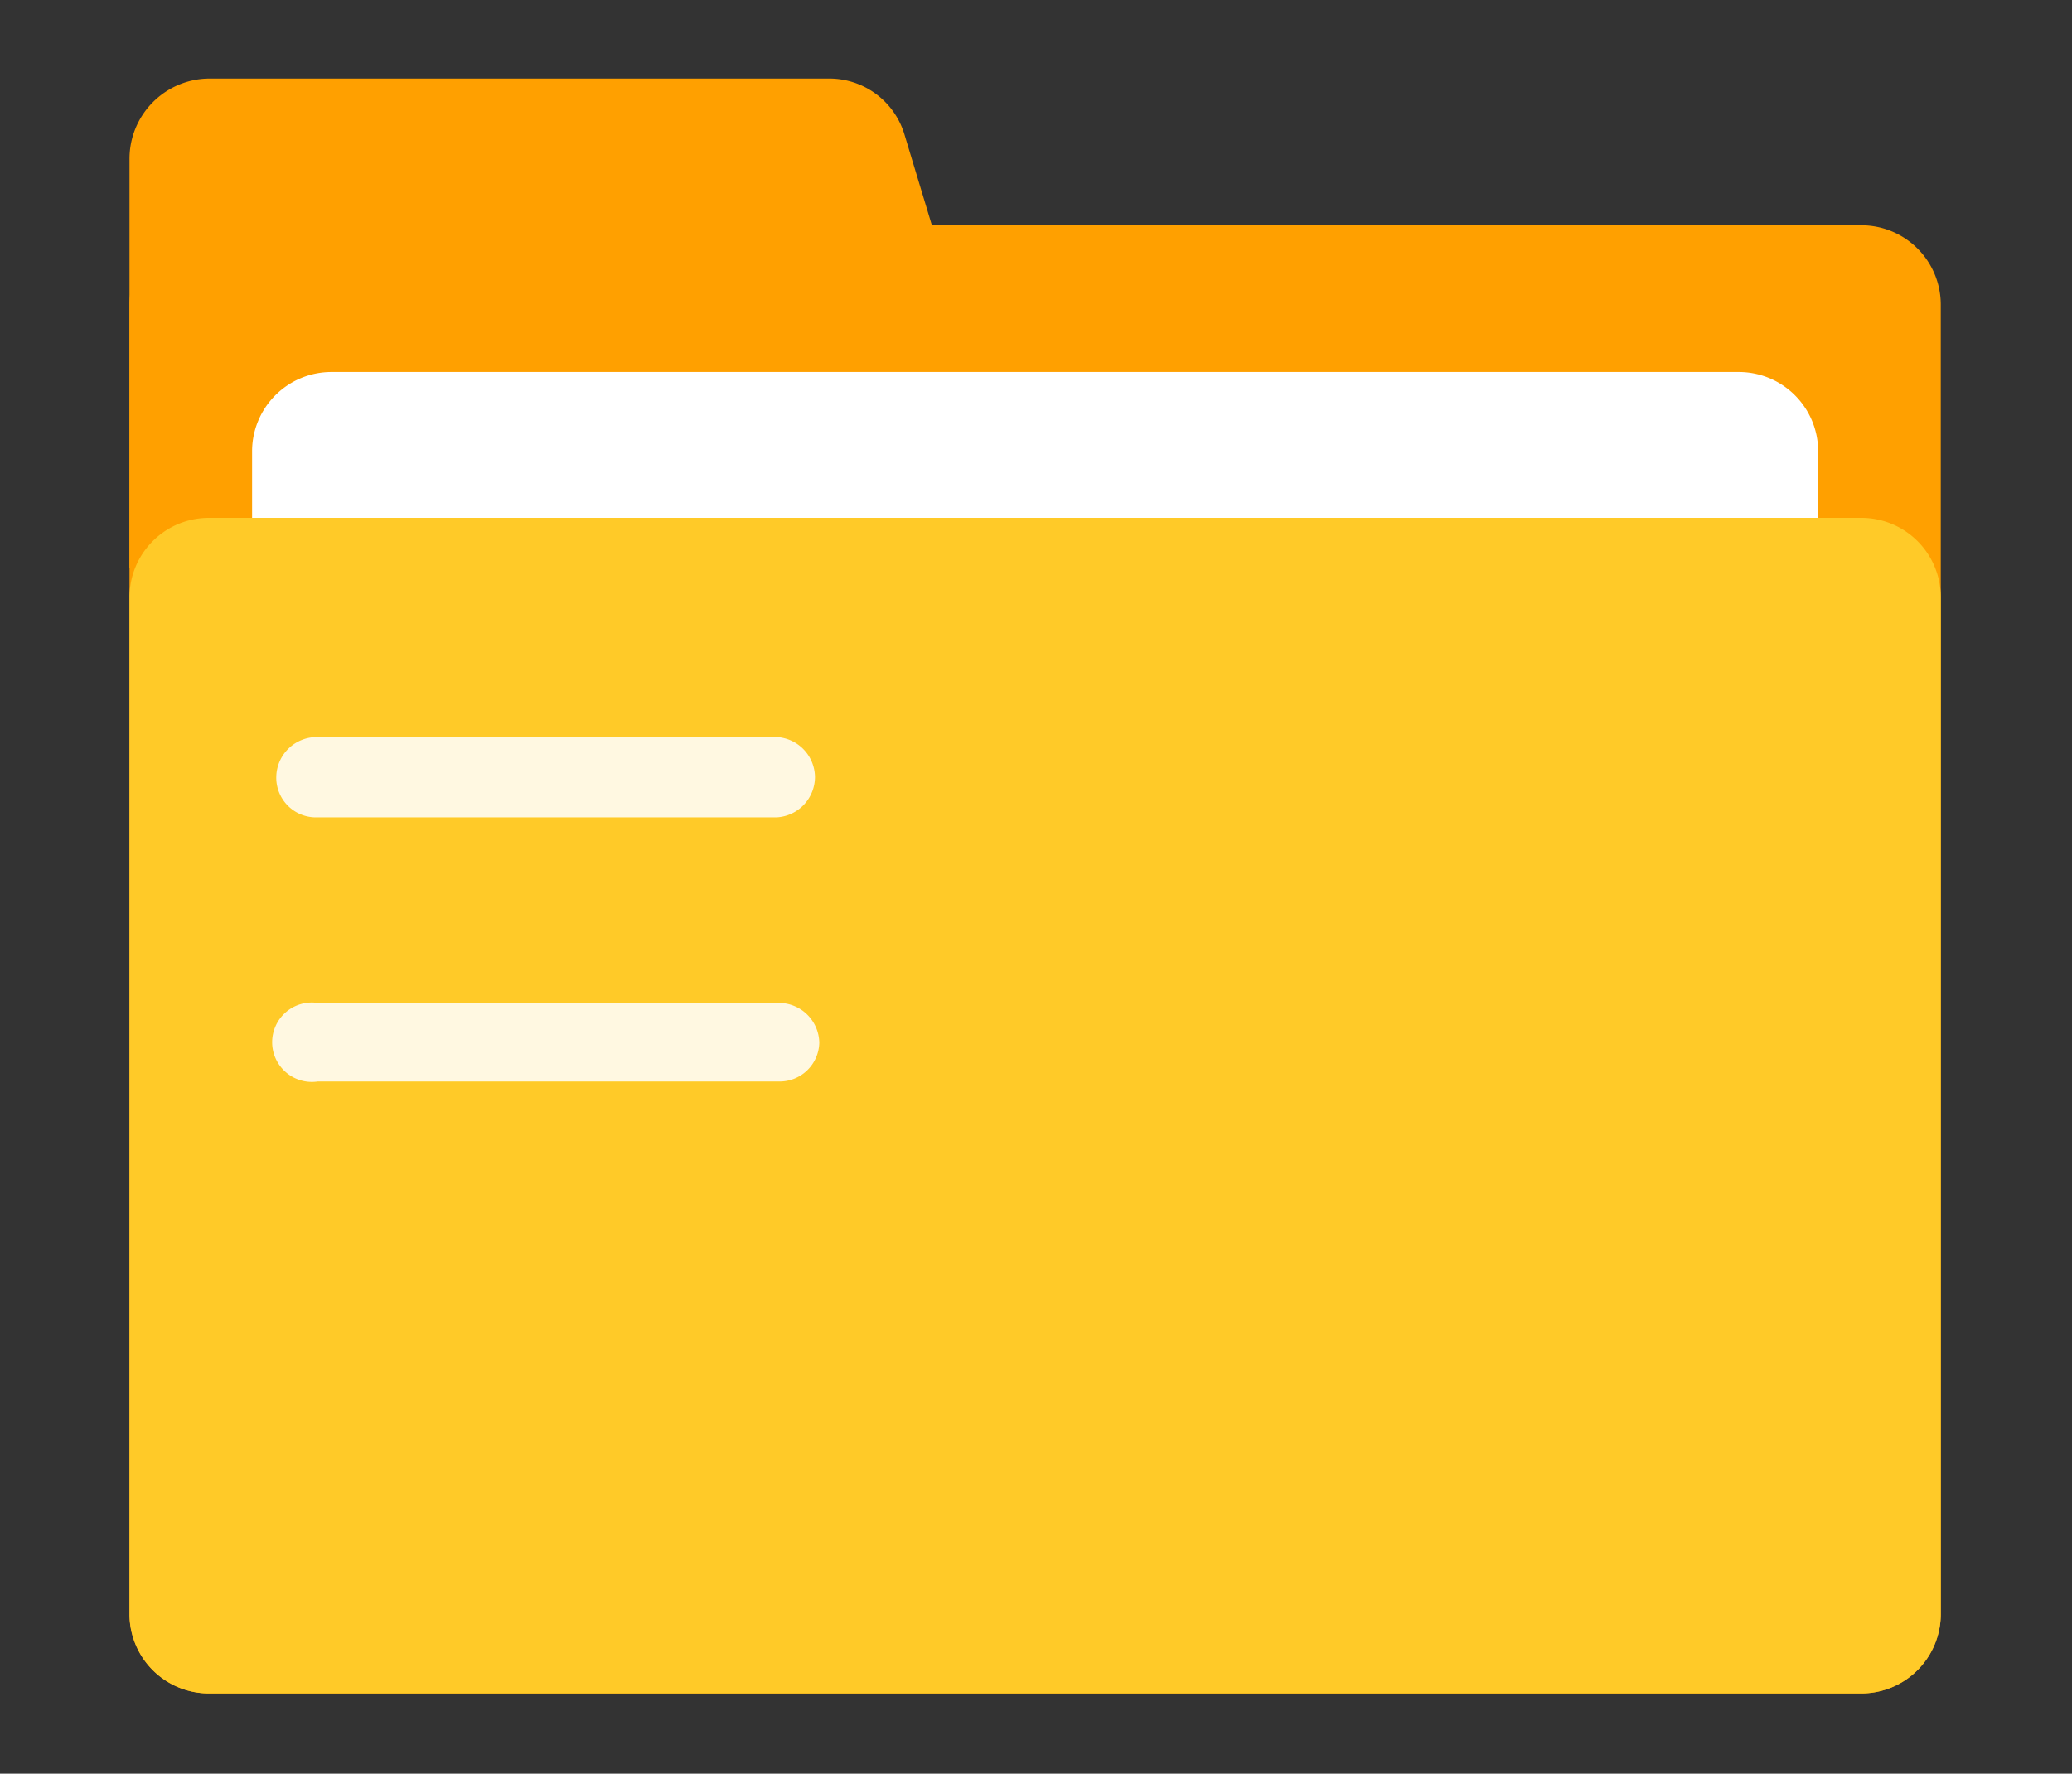 <svg id="图层_1" data-name="图层 1" xmlns="http://www.w3.org/2000/svg" xmlns:xlink="http://www.w3.org/1999/xlink" viewBox="0 0 24 20.55"><rect x="0" y="0" width="24" height="20.55" fill="#333333" stroke="none"/><defs><style>.cls-1{fill:none;}.cls-2{clip-path:url(#clip-path);}.cls-3{fill:#ffa000;}.cls-4{fill:#fff;}.cls-5{fill:#ffca28;}.cls-6{fill:#fff8e1;}</style><clipPath id="clip-path"><rect class="cls-1" x="1.5" y="0.91" width="21" height="18.74"/></clipPath></defs><title>文件夹</title><g class="cls-2"><path class="cls-3" d="M21.56,19.62H2.42a.92.92,0,0,1-.92-.92V3.53a.92.92,0,0,1,.92-.92H21.56a.92.92,0,0,1,.92.92V18.7a.92.92,0,0,1-.92.92Zm0,0"/><path class="cls-3" d="M12,6.58H1.5V1.84A.93.93,0,0,1,2.42.91H9.6a.91.91,0,0,1,.88.66l1.51,5Zm0,0"/><path class="cls-4" d="M20.14,18.49H3.84a.92.92,0,0,1-.92-.91V5.22a.92.92,0,0,1,.92-.91h16.3a.92.92,0,0,1,.92.91V17.58a.92.92,0,0,1-.92.91Zm0,0"/><path class="cls-5" d="M21.56,19.62H2.42a.92.92,0,0,1-.92-.91V6.92A.92.92,0,0,1,2.42,6H21.56a.92.92,0,0,1,.92.91V18.71a.92.92,0,0,1-.92.91Zm0,0"/></g><path class="cls-6" d="M9,9.47H3.68A.46.46,0,0,1,3.2,9a.47.47,0,0,1,.48-.46H9A.47.47,0,0,1,9.44,9,.47.47,0,0,1,9,9.47Zm0,3.06H3.68a.46.46,0,1,1,0-.91H9a.47.47,0,0,1,.49.46.46.46,0,0,1-.47.45Zm0,0"/></svg>